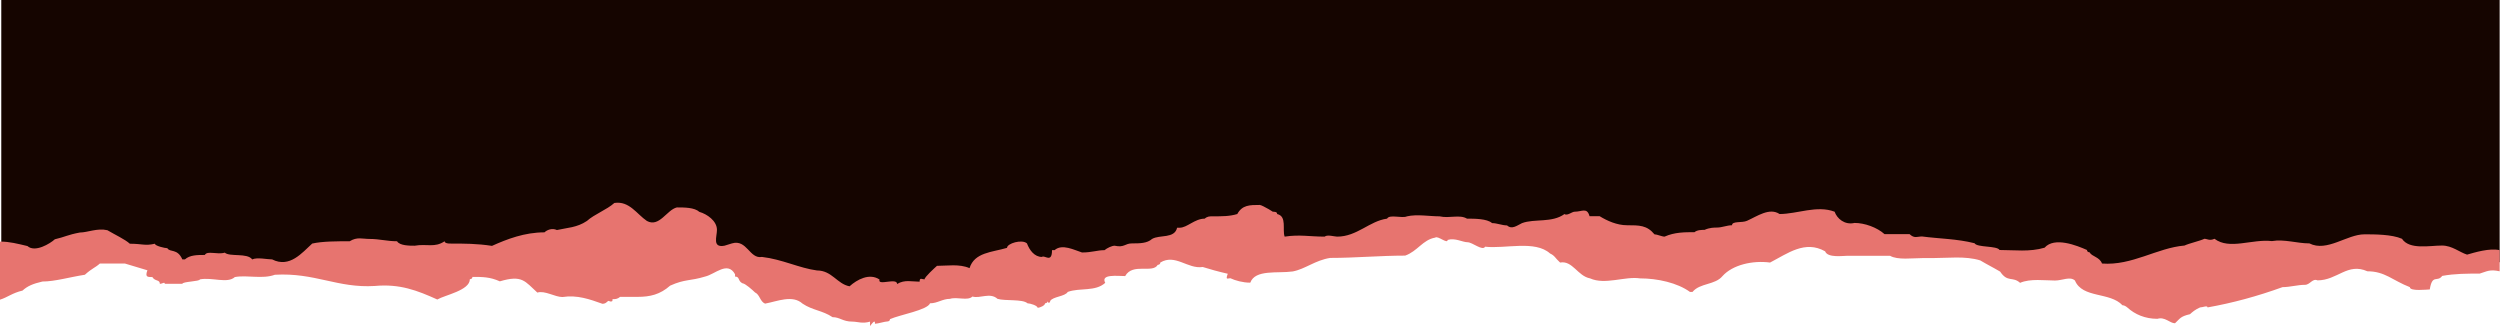 <svg width="1515" height="198" viewBox="0 0 1515 198" fill="none" xmlns="http://www.w3.org/2000/svg">
<path d="M0.777 164.2L29.151 156L61.626 152.3L95.763 156.3L113.939 164.2L134.111 163L190.304 164.2L255.475 163L323.195 158.2L412.417 153.5L446.221 156.7L486.344 180.3L529.236 181.8L558.94 175.5L585.43 168.9L626.217 169.2L702.582 152.3L763.319 147.9L801.335 152.6L852.541 142.5L903.857 141.2L997.291 152.9L1055.48 146.6L1114.78 143.4L1215.97 157.9L1295.77 171.8L1382.66 160.4L1442.96 155.4L1479.64 160.4L1514.78 158.9V0H0.777V164.2Z" fill="#150500"/>
<path d="M1514.78 151.6C1508.68 150.2 1499.59 153 1495.05 154.3C1490.5 152.9 1485.96 148.8 1479.86 148.8C1472.33 148.8 1460.13 151.5 1455.59 144.7C1449.49 142 1438.96 142 1432.87 142C1422.23 142 1410.15 152.9 1399.51 147.5C1391.97 147.5 1384.32 144.8 1376.79 146.1C1364.71 144.7 1351.07 151.6 1341.98 144.7C1338.99 146.1 1337.44 144.7 1335.89 144.7C1332.9 146.1 1326.8 147.4 1323.81 148.8C1307.18 150.2 1292 161.1 1273.82 159.7C1272.27 155.6 1267.73 155.6 1266.28 152.9C1266.28 152.9 1264.73 152.9 1264.73 151.5C1258.64 148.8 1245 143.3 1239.02 150.1C1229.93 152.8 1220.84 151.5 1211.75 151.5C1210.2 148.8 1198.12 150.1 1196.57 147.4C1185.93 144.7 1175.4 144.7 1164.76 143.3C1161.77 143.3 1160.22 144.7 1157.22 141.9C1152.68 141.9 1146.58 141.9 1142.04 141.9C1137.49 137.8 1129.96 135.1 1123.86 135.1C1117.77 136.5 1113.22 132.4 1111.78 128.3C1101.14 124.2 1089.06 129.7 1078.42 129.7C1072.32 125.6 1064.79 131.1 1058.69 133.8C1055.7 135.2 1049.6 133.8 1049.6 136.5C1046.61 136.5 1043.51 137.9 1040.51 137.9C1038.96 137.9 1035.97 137.9 1032.98 139.3C1031.43 139.3 1028.43 139.3 1026.88 140.7C1020.79 140.7 1014.8 140.7 1008.71 143.4C1007.15 143.4 1004.16 142 1002.61 142C998.065 136.5 993.521 136.5 985.984 136.5C979.888 136.5 973.903 133.8 969.359 131H963.263C961.711 125.5 958.719 128.3 954.175 128.3C952.623 128.3 949.63 131 948.079 129.7C940.542 135.2 929.902 132.4 922.365 135.2C919.373 136.6 916.269 139.3 913.277 136.6C910.284 136.6 907.181 135.2 904.188 135.2C901.196 132.5 893.548 132.5 889.004 132.5C884.46 129.8 878.364 132.5 872.379 131.1C866.283 131.1 858.746 129.7 852.65 131.1C849.658 132.5 842.01 129.7 840.569 132.5C829.929 133.9 822.392 143.4 810.311 143.4C808.76 143.4 804.215 142 802.775 143.4C793.686 143.4 787.59 142 778.502 143.4C776.95 139.3 780.054 131.1 773.958 129.7C773.958 128.3 772.406 128.3 770.965 128.3C773.958 129.7 764.869 124.2 763.428 124.2C757.332 124.2 752.788 124.2 749.796 129.7C745.252 131.1 740.707 131.1 734.611 131.1C733.06 131.1 731.619 131.1 730.067 132.5C723.971 132.5 719.427 138 714.883 138C714.883 138 714.883 138 713.331 138C711.78 144.8 702.691 142.1 698.147 144.8C695.154 147.5 690.61 147.5 686.066 147.5C681.522 147.5 681.522 150.2 675.426 148.9C673.874 148.9 670.882 150.3 669.33 151.6C664.786 151.6 661.793 153 655.697 153C651.153 151.6 643.616 147.5 639.072 151.6C639.072 151.6 639.072 151.6 637.52 151.6C637.52 159.8 632.976 154.3 631.424 155.7C626.88 155.7 623.888 151.6 622.336 147.5C619.343 144.8 610.255 147.5 610.255 150.2C601.167 152.9 590.527 152.9 587.534 162.5C581.438 159.8 573.901 161.1 567.805 161.1C566.254 162.5 560.269 167.9 560.269 169.3C558.717 169.3 557.276 167.9 557.276 170.7C552.732 170.7 548.188 169.3 543.643 172.1C543.643 168 531.563 173.5 533.003 169.4C526.907 165.3 519.371 169.4 514.826 173.5C507.29 172.1 504.186 163.9 495.098 163.9C484.458 162.5 473.929 157.1 461.737 155.7C454.2 157.1 452.648 144.8 443.56 147.5L439.016 148.9C431.479 150.3 434.471 143.4 434.471 139.3C434.471 133.8 428.376 129.7 423.831 128.4C420.839 125.7 414.743 125.7 410.199 125.7C404.103 127.1 399.559 138 392.022 133.9C385.926 129.8 381.382 121.6 372.293 123C367.749 127.1 360.212 129.8 355.668 133.9C349.572 138 343.587 138 337.491 139.4C334.499 138 331.395 139.4 329.954 140.8C317.874 140.8 307.233 144.9 298.145 149C289.057 147.6 281.52 147.6 272.431 147.6C272.431 147.6 269.439 147.6 269.439 146.2C263.343 150.3 258.799 147.6 251.262 148.9C248.269 148.9 242.173 148.9 240.622 146.2C234.526 146.2 229.982 144.8 223.997 144.8C219.452 144.8 216.46 143.4 211.916 146.2C204.379 146.2 195.29 146.2 189.195 147.6C183.099 153.1 175.562 162.6 164.922 157.2C161.929 157.2 155.833 155.8 152.841 157.2C149.848 153.1 139.208 155.8 136.216 153.1C131.671 154.5 125.576 151.7 124.135 154.5C119.59 154.5 115.046 154.5 112.054 157.2H110.502C107.51 150.4 102.965 153.1 101.414 150.4C99.862 150.4 93.877 149 93.877 147.7C87.781 149.1 86.34 147.7 78.692 147.7C75.7 145 69.604 142.2 65.06 139.5C58.964 138.1 52.979 140.9 48.435 140.9C40.898 142.3 39.346 143.6 33.25 145C30.258 147.7 21.169 153.2 16.625 149.1C10.529 147.7 5.985 146.4 0 146.4V181.6C4.544 180.2 7.537 177.5 13.633 176.1C16.625 173.4 19.729 172 25.714 170.6C33.25 170.6 42.339 167.9 51.427 166.5C55.971 162.4 57.523 162.4 60.516 159.7C65.06 159.7 71.156 159.7 75.7 159.7C80.244 161.1 84.788 162.4 89.333 163.8C87.781 167.9 89.333 167.9 92.325 167.9C93.877 170.6 96.869 169.3 96.869 172C98.421 172 99.862 170.6 99.862 172C102.854 172 107.399 172 110.502 172C110.502 170.6 121.142 170.6 121.142 169.3C128.679 167.9 137.767 172 142.312 167.9C149.848 166.5 158.937 169.3 166.584 166.5C190.857 165.1 204.49 174.7 227.1 173.3C242.284 171.9 252.814 176 265.005 181.5C269.55 178.8 284.734 176 284.734 169.2C284.734 169.2 286.286 169.2 286.286 167.8C292.382 167.8 296.926 167.8 302.911 170.5C316.543 166.4 318.095 170.5 325.632 177.3C330.176 175.9 336.272 180 340.816 180C349.905 178.6 357.441 181.4 365.089 184.1C368.082 184.1 368.082 181.4 369.633 182.7C371.185 182.7 371.185 182.7 371.185 181.3C372.737 181.3 374.177 181.3 375.729 179.9C378.722 179.9 383.266 179.9 386.369 179.9C393.906 179.9 400.002 178.5 406.098 173.1C415.186 169 418.179 170.4 427.267 167.6C433.363 166.2 440.9 158 445.444 166.2C445.444 166.2 445.444 166.2 445.444 167.6C448.437 167.6 446.996 170.3 449.988 171.7C451.54 171.7 456.084 175.8 457.525 177.2C460.518 178.6 460.518 182.7 463.621 184C471.158 182.6 480.246 178.5 486.342 184C492.438 188.1 498.423 188.1 504.519 192.2C509.063 192.2 510.615 194.9 516.6 194.9C519.592 194.9 522.696 196.3 527.24 194.9C527.24 196.3 527.24 196.3 527.24 197.6C530.233 193.5 530.233 194.9 530.233 196.2C531.784 196.2 536.328 194.8 537.769 194.8C537.769 194.8 539.321 194.8 539.321 193.4C545.417 190.7 562.042 187.9 563.594 183.8C568.138 183.8 571.13 181.1 575.675 181.1C580.219 179.7 586.315 182.5 589.307 179.7C593.852 181.1 599.947 177 604.492 181.1C609.036 182.5 619.676 181.1 622.668 183.8C624.22 183.8 628.764 185.2 628.764 186.5C630.316 186.5 633.309 185.1 633.309 183.8C633.309 183.8 634.86 183.8 634.86 182.4C634.86 183.8 636.412 183.8 636.412 182.4C637.964 179.7 645.5 179.7 647.052 176.9C654.589 174.2 663.677 176.9 669.773 171.4C666.781 165.9 677.31 167.3 681.854 167.3C686.398 159.1 698.479 165.9 701.583 160.5C701.583 160.5 703.134 160.5 703.134 159.1C712.223 153.6 719.76 163.2 728.848 161.8C733.392 163.2 737.936 164.5 744.032 165.9C742.481 170 744.032 168.6 745.584 168.6C748.577 170 753.121 171.3 757.665 171.3C760.658 163.1 774.29 165.8 783.379 164.5C790.915 163.1 797.011 157.7 806.1 156.3C821.284 156.3 836.358 154.9 851.542 154.9C859.079 152.2 862.182 145.3 869.719 144C871.27 142.6 877.255 148.1 877.255 145.4C881.8 144 886.344 146.8 889.336 146.8C892.329 146.8 898.425 152.3 899.977 149.5C912.058 150.9 930.234 145.4 939.323 153.6C942.315 155 942.315 156.3 945.419 159.1C952.955 157.7 956.059 167.3 963.596 168.7C972.684 172.8 984.765 167.3 993.853 168.7C1004.49 168.7 1016.57 171.4 1024.11 176.9H1025.66C1030.21 171.4 1039.3 172.8 1043.84 167.3C1049.94 160.5 1062.02 157.7 1072.66 159.1C1083.3 153.6 1093.83 145.4 1106.02 152.3C1107.57 156.4 1116.66 155 1119.65 155C1128.74 155 1136.28 155 1145.36 155C1149.91 157.7 1159 156.4 1165.09 156.4C1168.09 156.4 1168.09 156.4 1171.19 156.4C1180.28 156.4 1190.92 155 1200.01 157.8C1204.55 160.5 1207.54 161.9 1212.09 164.6C1216.63 171.4 1219.62 167.3 1224.17 171.4C1230.26 168.7 1239.35 170 1245.34 170C1249.88 170 1254.43 167.3 1257.42 170C1261.96 180.9 1278.59 176.8 1286.23 185C1287.79 185 1289.23 186.4 1289.23 186.4C1293.77 190.5 1299.87 193.2 1307.4 193.2C1311.95 191.8 1314.94 195.9 1318.04 195.9C1321.04 193.2 1321.04 191.8 1327.13 190.4C1328.68 189 1330.13 187.7 1333.23 186.3C1334.78 186.3 1337.77 184.9 1337.77 186.3C1352.96 183.6 1368.03 179.5 1383.22 174C1387.76 174 1392.3 172.6 1396.85 172.6C1399.84 172.6 1401.39 168.5 1404.38 169.9C1416.47 169.9 1422.56 159 1434.64 164.4C1445.28 164.4 1449.83 169.9 1460.36 174C1460.36 176.7 1471 175.4 1472.44 175.4C1473.99 165.8 1476.98 171.3 1479.97 167.2C1487.51 165.8 1495.16 165.8 1502.69 165.8C1507.24 164.4 1508.79 163.1 1514.78 164.4V151.6Z" fill="#E7746F"/>
</svg>
